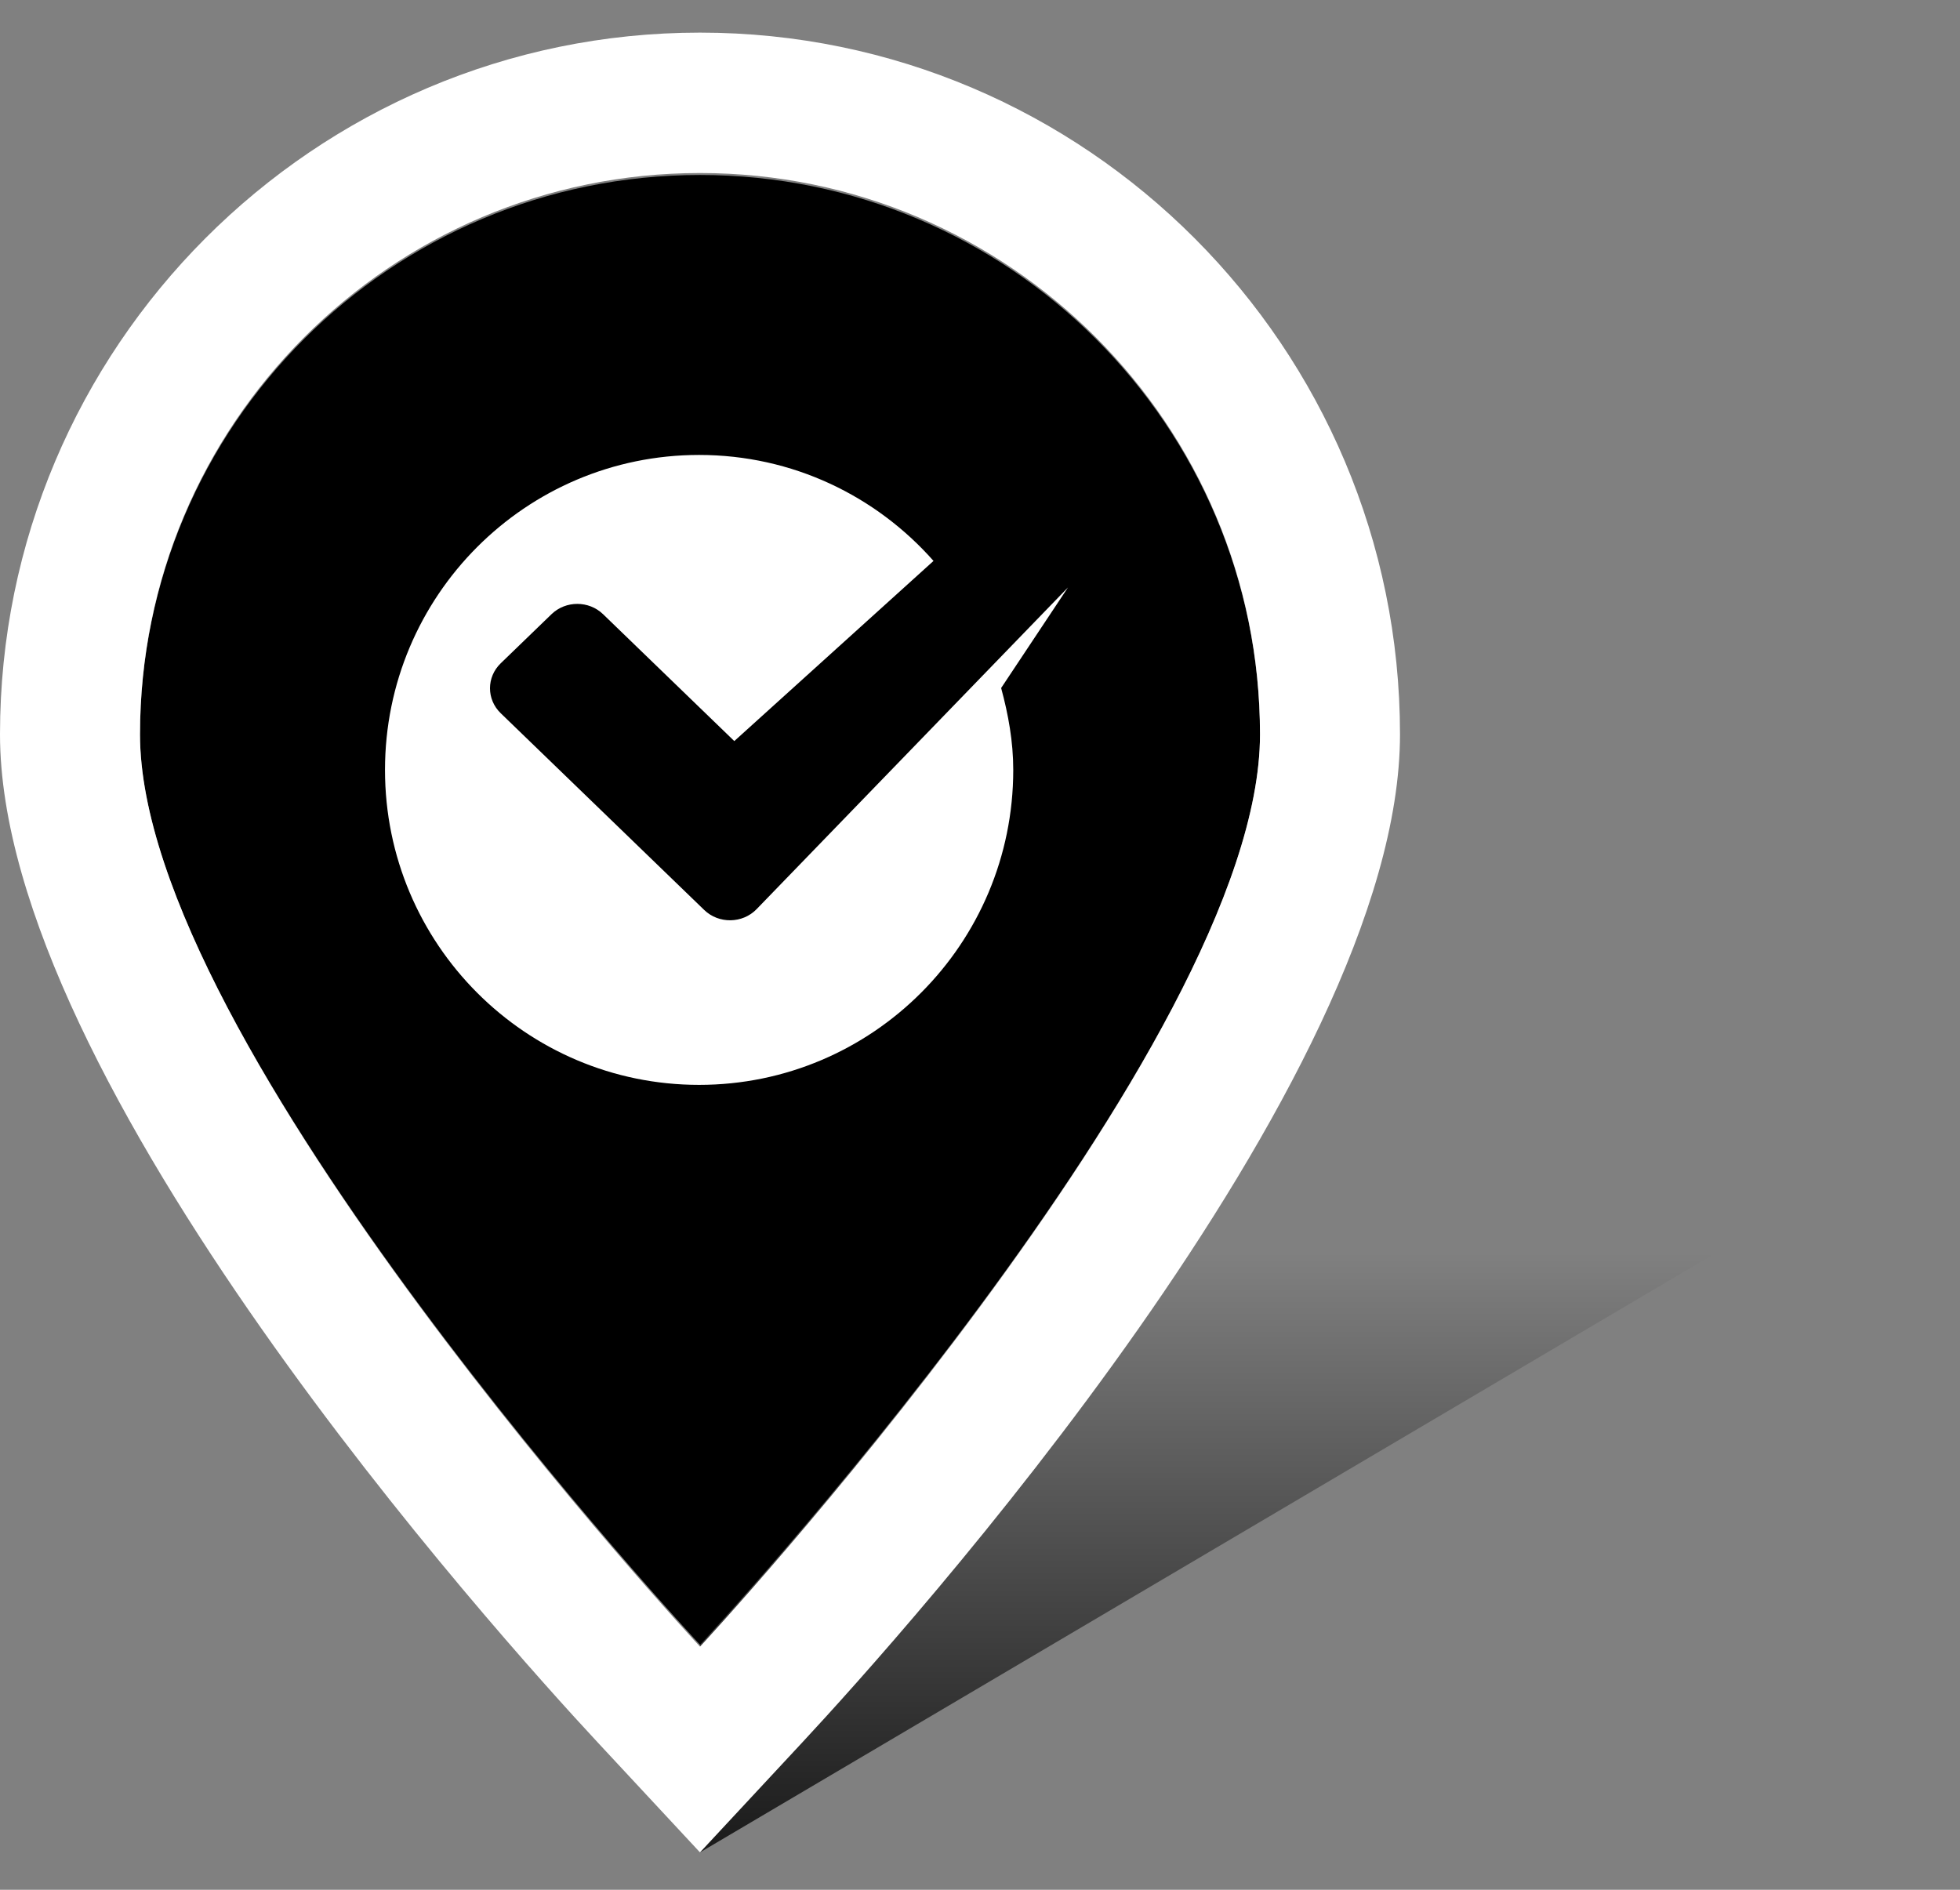 <svg viewBox="0 0 28 27" enable-background="new 0 0 28 27" xmlns="http://www.w3.org/2000/svg"><rect x="0" y="0" width="28" height="27" fill="#808080" stroke="none"/><title>bug-pin-dot</title><defs><linearGradient x1="0%" y1="18.355%" x2="0%" y2="100%" id="shadow-gradient"><stop stop-color="#000" stop-opacity="0" offset="0%"></stop><stop stop-color="#000" stop-opacity=".8" offset="100%"></stop></linearGradient></defs><path d="M10,26.466 L27.733,16 L10,16 L10,26.466" id="shadow" fill="url(#shadow-gradient)" /><path d="M18,10.5 C18,14.918 10,23.5 10,23.5 C10,23.5 2,14.918 2,10.5 C2,6.082 5.582,2.5 10,2.5 C14.418,2.5 18,6.082 18,10.5" id="fill" /><path d="M13.336,8.014 C12.516,7.086 11.322,6.5 9.987,6.5 C7.509,6.5 5.5,8.515 5.5,11 C5.5,13.485 7.509,15.5 9.987,15.5 C12.465,15.5 14.475,13.485 14.475,11 C14.475,10.593 14.404,10.206 14.302,9.83 L15.257,8.393 L10.809,12.989 C10.608,13.197 10.268,13.202 10.06,13.001 L7.153,10.19 C6.949,9.993 6.949,9.674 7.153,9.477 L7.879,8.775 C8.082,8.579 8.412,8.579 8.615,8.775 L10.49,10.588 L13.336,8.014 Z M10,0.466 C4.486,0.466 0,4.964 0,10.492 C0,15.46 7.111,23.36 8.537,24.893 L10,26.466 L11.463,24.893 C12.888,23.36 20,15.46 20,10.492 C20,4.964 15.514,0.466 10,0.466 L10,0.466 Z M10,2.472 C14.418,2.472 18,6.063 18,10.492 C18,14.922 10,23.526 10,23.526 C10,23.526 2,14.922 2,10.492 C2,6.063 5.582,2.472 10,2.472 L10,2.472 Z" id="outline" fill="#fff" fill-rule="evenodd" /></svg>